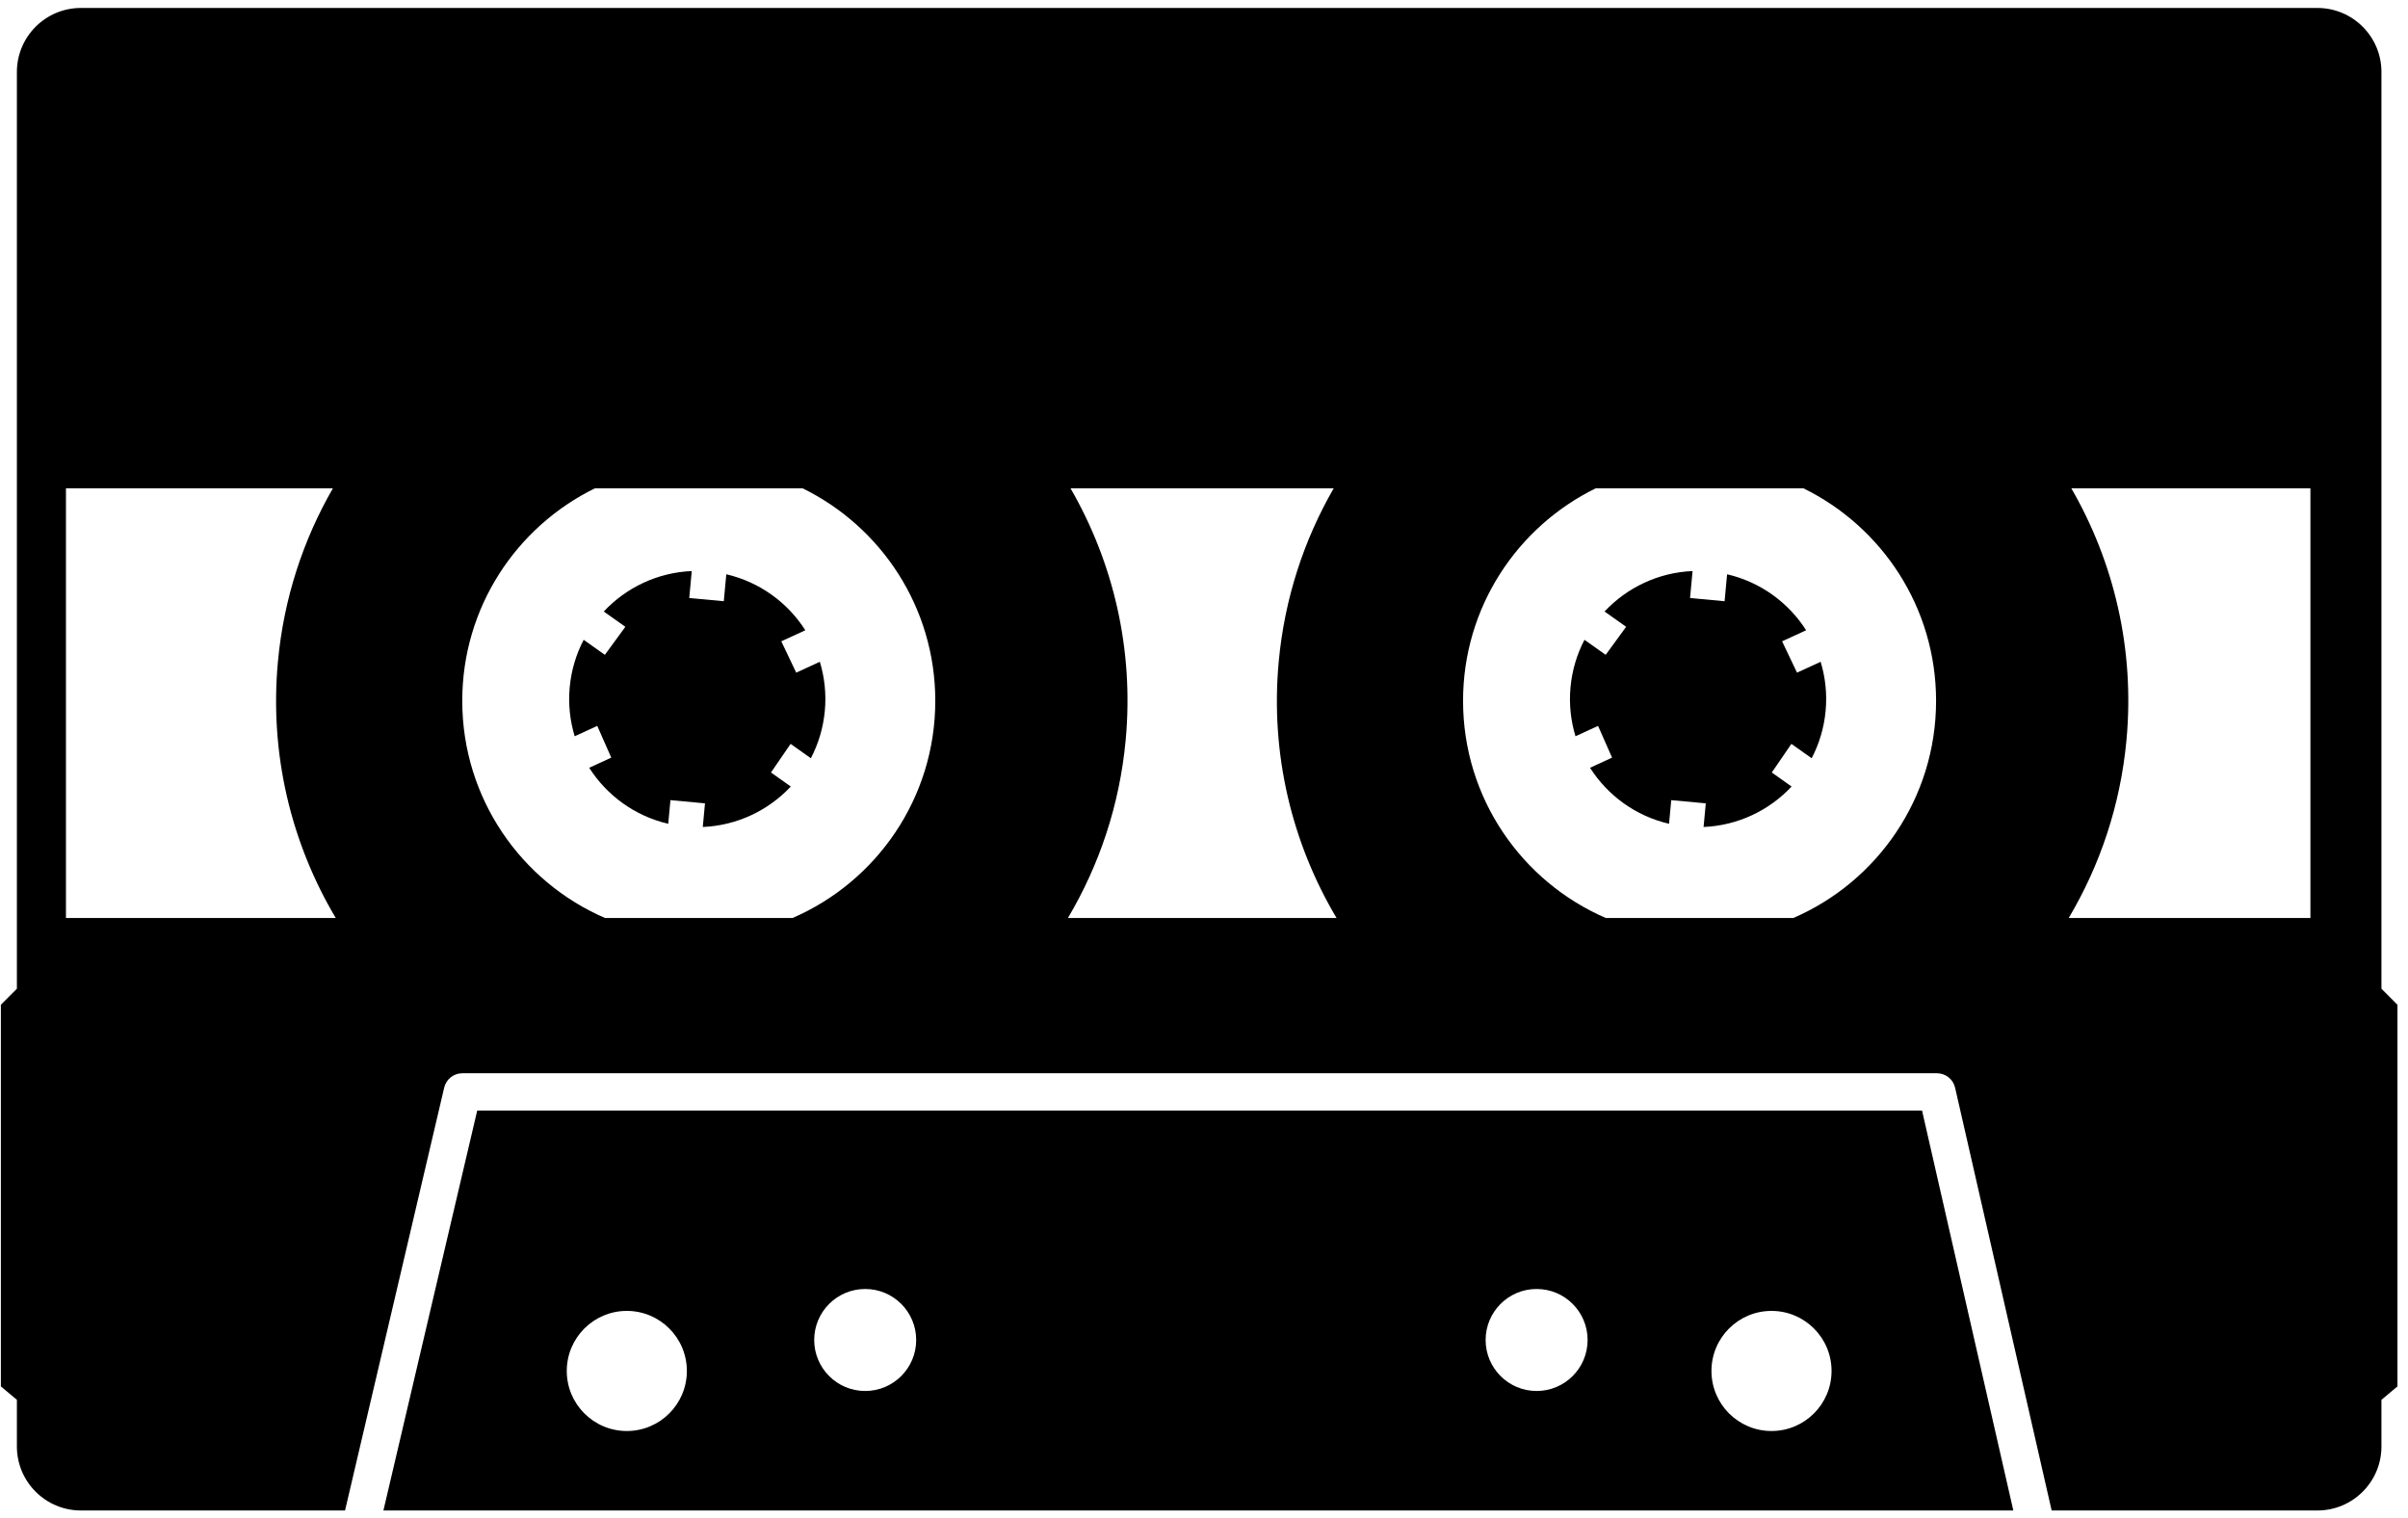 <svg width="211" height="133" viewBox="0 0 211 133" fill="none" xmlns="http://www.w3.org/2000/svg">
<path d="M69.768 58.94L68.46 56.195L70.566 55.227C69.024 52.807 66.573 50.999 63.642 50.321L63.422 52.682L60.395 52.4L60.615 50.039C57.609 50.165 54.866 51.49 52.904 53.584L54.795 54.923L53.003 57.38L51.144 56.063C50.489 57.317 50.061 58.716 49.921 60.212C49.782 61.708 49.946 63.162 50.357 64.515L52.335 63.606L53.562 66.388L51.629 67.276C53.172 69.696 55.623 71.504 58.554 72.183L58.747 70.112L61.774 70.393L61.581 72.465C64.587 72.338 67.33 71.014 69.293 68.92L67.557 67.69L69.276 65.183L71.052 66.441C71.707 65.186 72.135 63.788 72.275 62.292C72.414 60.796 72.25 59.342 71.838 57.989L69.768 58.94Z" fill="black"/>
<path d="M157.463 58.94L156.155 56.195L158.261 55.227C156.719 52.807 154.267 50.999 151.336 50.321L151.117 52.682L148.09 52.4L148.31 50.039C145.304 50.165 142.561 51.49 140.598 53.584L142.49 54.923L140.698 57.38L138.839 56.063C138.184 57.317 137.756 58.716 137.616 60.212C137.477 61.708 137.641 63.162 138.052 64.515L140.03 63.606L141.257 66.388L139.324 67.276C140.867 69.696 143.318 71.504 146.249 72.183L146.442 70.112L149.469 70.393L149.276 72.465C152.282 72.338 155.025 71.014 156.987 68.92L155.252 67.69L156.97 65.183L158.747 66.441C159.402 65.186 159.83 63.788 159.969 62.292C160.109 60.796 159.945 59.342 159.533 57.989L157.463 58.94Z" fill="black"/>
<path d="M208.673 86.638V6.31C208.673 3.21 206.16 0.697 203.061 0.697H7.092C3.993 0.697 1.48 3.21 1.48 6.31V86.638L0.076 88.041V121.482L1.48 122.659V126.744C1.48 129.843 3.993 132.356 7.092 132.356H30.234L38.921 95.307C39.093 94.565 39.754 94.04 40.516 94.04H169.719C170.481 94.04 171.142 94.565 171.314 95.307L179.775 132.356H203.061C206.16 132.356 208.673 129.843 208.673 126.744V122.659L210.076 121.482V88.041L208.673 86.638ZM5.779 80.441V42.791H29.169C26.567 47.302 24.869 52.43 24.355 57.954C23.595 66.113 25.531 73.898 29.421 80.441H5.779ZM69.44 80.441H53.019C45.658 77.261 40.505 69.939 40.505 61.41C40.505 53.231 45.244 46.162 52.125 42.791H70.333C77.214 46.162 81.954 53.231 81.954 61.41C81.954 69.939 76.801 77.261 69.44 80.441ZM93.574 80.441C96.313 75.831 98.104 70.561 98.635 64.867C99.378 56.877 97.535 49.248 93.806 42.791H116.863C114.261 47.302 112.564 52.43 112.05 57.954C111.29 66.113 113.226 73.898 117.116 80.441H93.574ZM157.135 80.441H140.713C133.352 77.261 128.2 69.939 128.2 61.41C128.2 53.231 132.939 46.162 139.82 42.791H158.028C164.909 46.162 169.648 53.231 169.648 61.41C169.648 69.939 164.496 77.261 157.135 80.441ZM202.449 80.441H181.269C184.008 75.831 185.799 70.561 186.329 64.867C187.073 56.877 185.229 49.248 181.501 42.791H202.449V80.441V80.441Z" fill="black"/>
<path d="M41.816 97.314L33.596 132.357H176.417L168.419 97.314H41.816ZM54.924 125.392C52.019 125.392 49.663 123.036 49.663 120.13C49.663 117.224 52.019 114.868 54.924 114.868C57.83 114.868 60.186 117.224 60.186 120.13C60.186 123.036 57.83 125.392 54.924 125.392ZM75.812 121.884C73.344 121.884 71.344 119.883 71.344 117.416C71.344 114.948 73.344 112.947 75.812 112.947C78.28 112.947 80.281 114.948 80.281 117.416C80.281 119.883 78.28 121.884 75.812 121.884ZM134.645 121.884C132.178 121.884 130.177 119.883 130.177 117.416C130.177 114.948 132.178 112.947 134.645 112.947C137.114 112.947 139.114 114.948 139.114 117.416C139.114 119.883 137.114 121.884 134.645 121.884ZM155.228 125.392C152.321 125.392 149.966 123.036 149.966 120.13C149.966 117.224 152.321 114.868 155.228 114.868C158.134 114.868 160.489 117.224 160.489 120.13C160.489 123.036 158.134 125.392 155.228 125.392Z" fill="black"/>
</svg>
